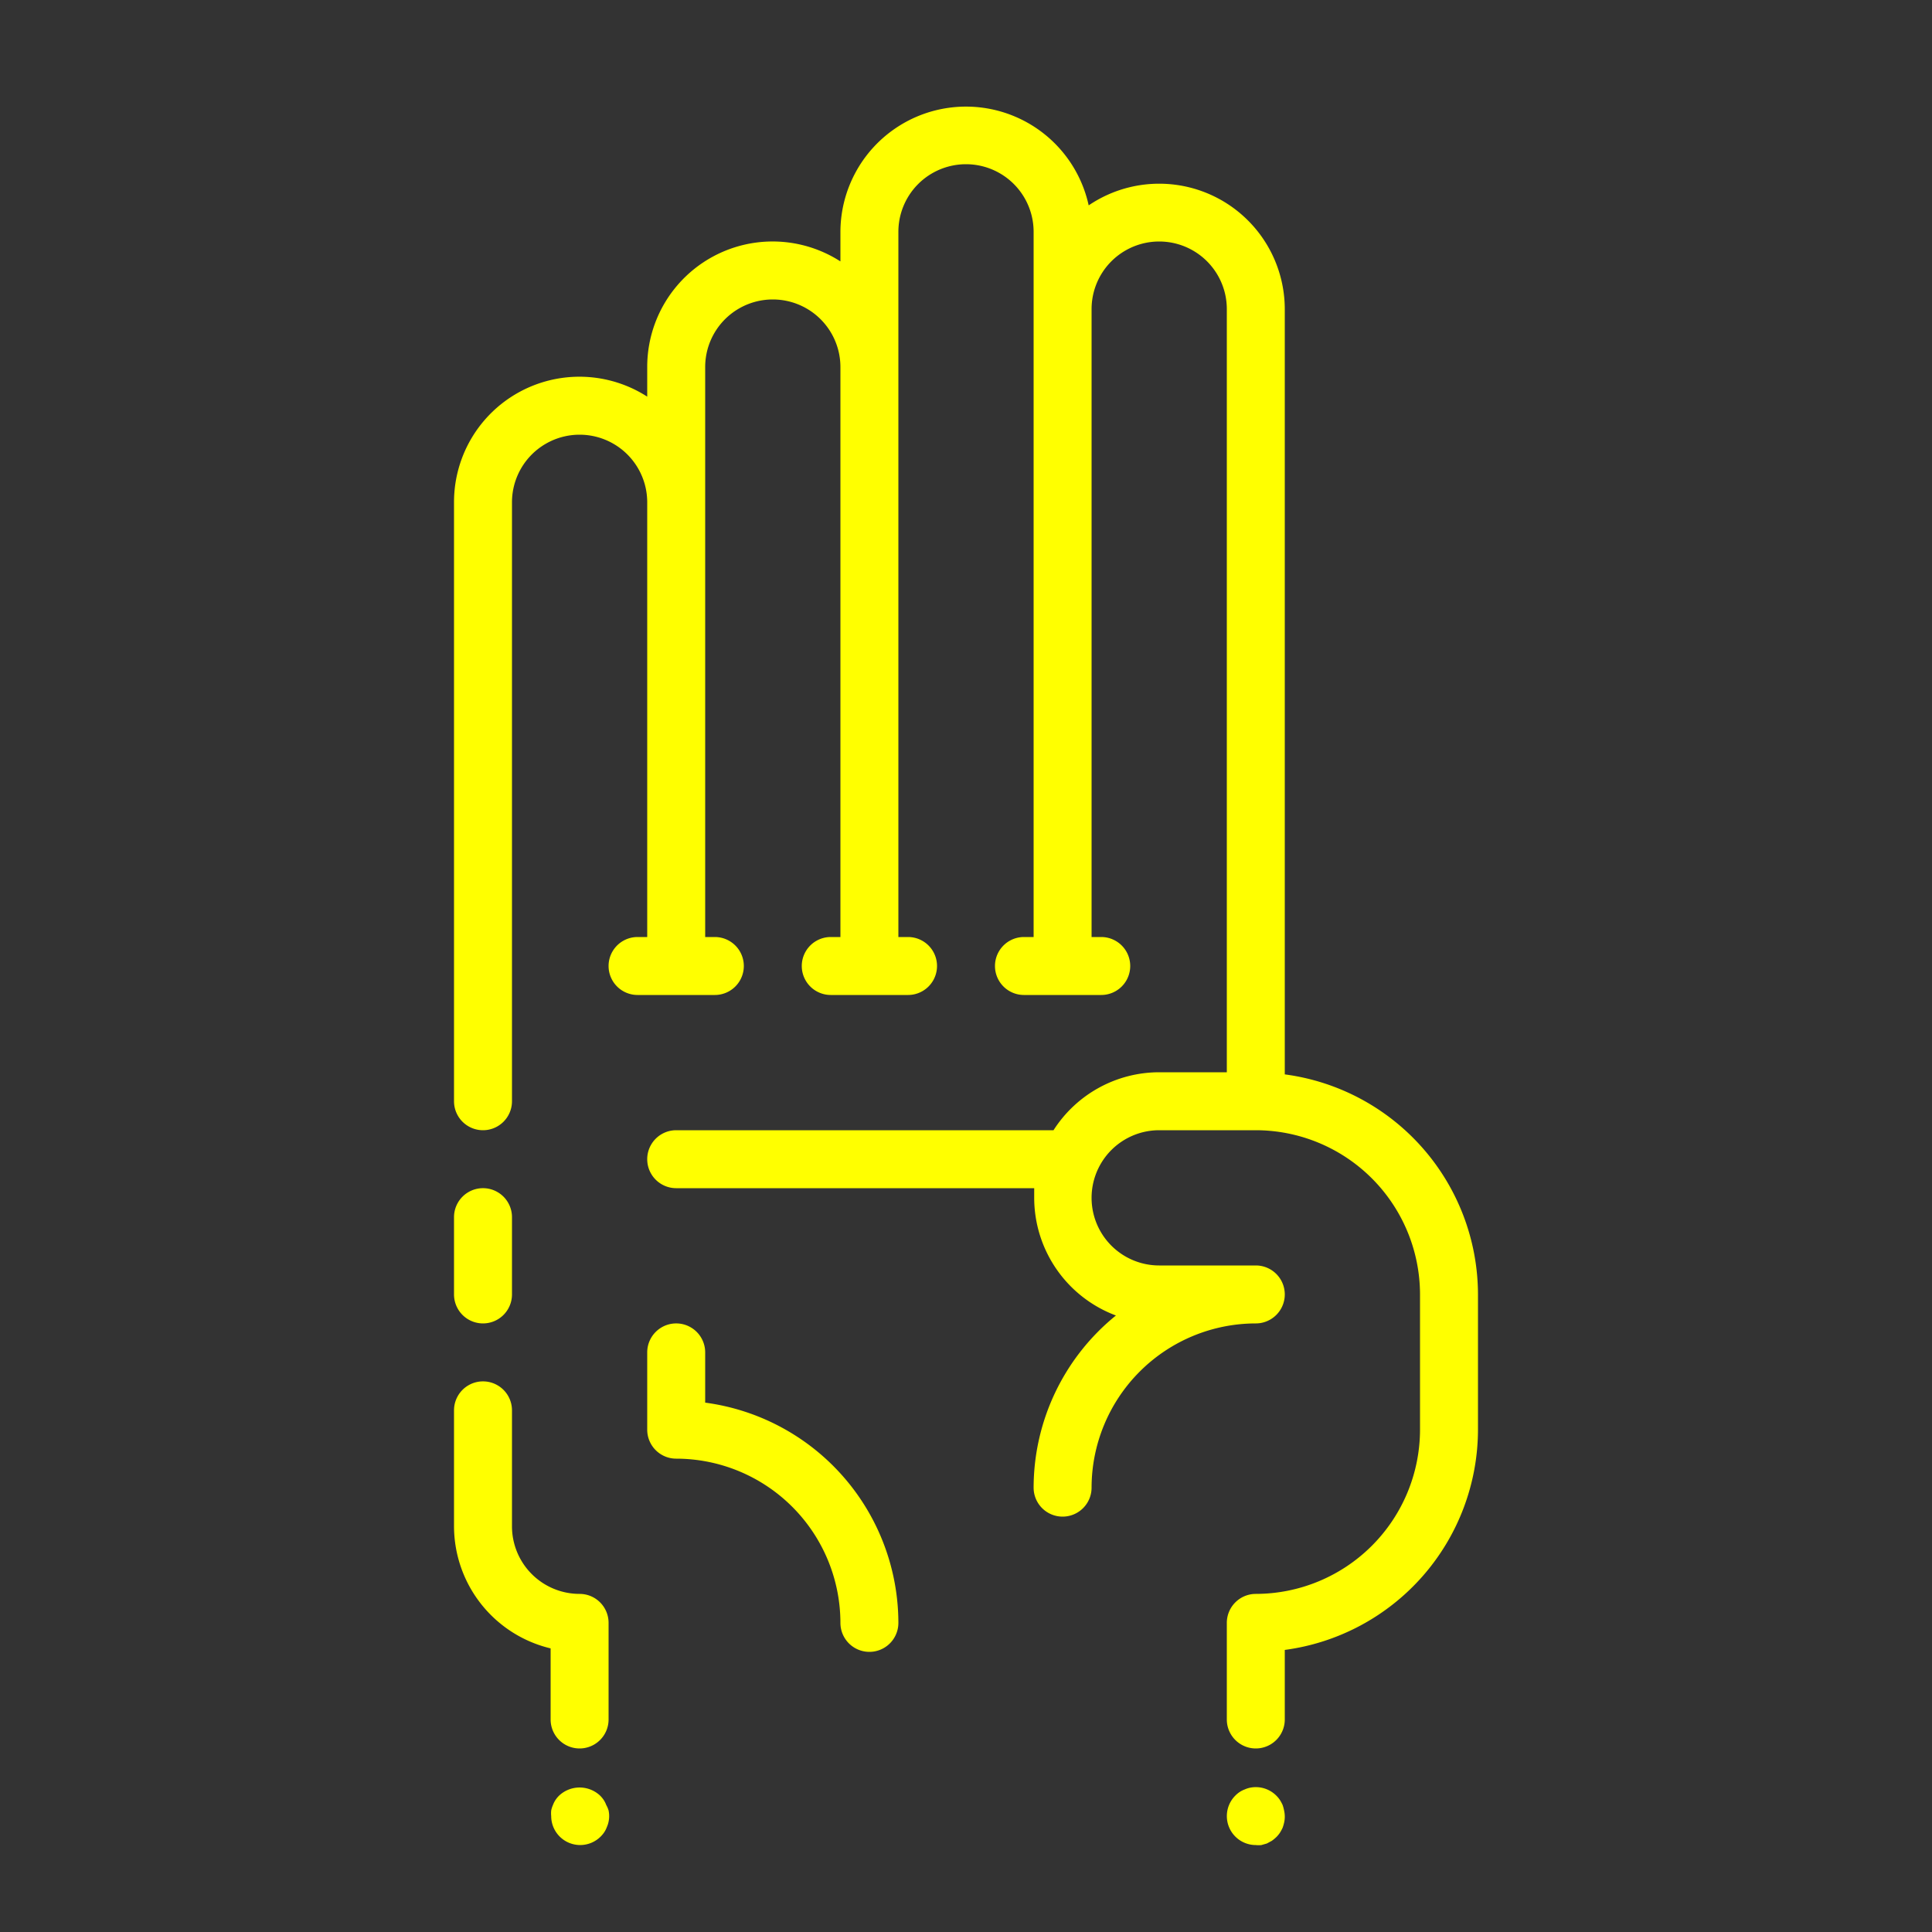 <svg xmlns="http://www.w3.org/2000/svg" viewBox="0 0 100 100" x="0px" y="0px" style="fill:yellow"><rect x="0" y="0" width="100" height="100" fill="#333333" stroke="none"/><title>HANDS_1px_grid</title><path d="M36.5,72.6V70a1.5,1.5,0,0,0-3,0v4A1.5,1.5,0,0,0,35,75.5,8.51,8.51,0,0,1,43.5,84a1.5,1.5,0,0,0,3,0A11.52,11.52,0,0,0,36.5,72.6Z"></path><path d="M66.5,55.61V16a6.5,6.5,0,0,0-10.15-5.37A6.5,6.5,0,0,0,43.5,12v1.53A6.49,6.49,0,0,0,33.5,19v1.53A6.49,6.49,0,0,0,23.5,26V57a1.5,1.5,0,0,0,3,0V26a3.5,3.5,0,0,1,7,0V48.5H33a1.5,1.5,0,0,0,0,3h4a1.5,1.5,0,0,0,0-3h-.5V19a3.5,3.5,0,0,1,7,0V48.5H43a1.5,1.5,0,0,0,0,3h4a1.5,1.5,0,0,0,0-3h-.5V12a3.5,3.5,0,0,1,7,0V48.5H53a1.5,1.5,0,0,0,0,3h4a1.5,1.5,0,0,0,0-3h-.5V16a3.5,3.5,0,0,1,7,0V55.5H60a6.5,6.5,0,0,0-5.47,3H35a1.5,1.5,0,0,0,0,3H53.53c0,.17,0,.33,0,.5a6.51,6.51,0,0,0,4.23,6.09A11.48,11.48,0,0,0,53.5,77a1.5,1.5,0,0,0,3,0A8.51,8.51,0,0,1,65,68.5a1.5,1.5,0,0,0,0-3H60a3.5,3.5,0,0,1,0-7h5A8.51,8.51,0,0,1,73.5,67v7A8.51,8.51,0,0,1,65,82.5,1.5,1.5,0,0,0,63.5,84v5a1.5,1.5,0,0,0,3,0V85.4A11.52,11.52,0,0,0,76.5,74V67A11.51,11.51,0,0,0,66.5,55.61Z"></path><path d="M25,68.5A1.5,1.5,0,0,0,26.5,67V63a1.5,1.5,0,0,0-3,0v4A1.5,1.5,0,0,0,25,68.5Z"></path><path d="M66.39,93.43a2.19,2.19,0,0,0-.14-.26,1.44,1.44,0,0,0-.19-.23,1.5,1.5,0,0,0-1.35-.41,1.31,1.31,0,0,0-.28.09,1.27,1.27,0,0,0-.26.13,1.42,1.42,0,0,0-.23.19A1.5,1.5,0,0,0,65,95.5a1.36,1.36,0,0,0,.29,0l.28-.08.26-.14a2.17,2.17,0,0,0,.23-.19,1.47,1.47,0,0,0,.19-.23,2.16,2.16,0,0,0,.14-.26,2.25,2.25,0,0,0,.08-.28,1.4,1.4,0,0,0,0-.58A2.26,2.26,0,0,0,66.39,93.43Z"></path><path d="M31.38,93.43a1.29,1.29,0,0,0-.13-.26,1.44,1.44,0,0,0-.19-.23,1.55,1.55,0,0,0-2.12,0,1.42,1.42,0,0,0-.19.23,1.27,1.27,0,0,0-.13.26,1.31,1.31,0,0,0-.09.28,1.36,1.36,0,0,0,0,.29,1.5,1.5,0,0,0,.44,1.06,1.5,1.5,0,0,0,2.12,0,1.47,1.47,0,0,0,.19-.23,1.28,1.28,0,0,0,.13-.26,1.31,1.31,0,0,0,.09-.28,1.4,1.4,0,0,0,0-.58A1.31,1.31,0,0,0,31.38,93.43Z"></path><path d="M30,82.5A3.5,3.5,0,0,1,26.5,79V73a1.5,1.5,0,0,0-3,0v6a6.51,6.51,0,0,0,5,6.32V89a1.5,1.5,0,0,0,3,0V84A1.5,1.5,0,0,0,30,82.5Z"></path></svg>